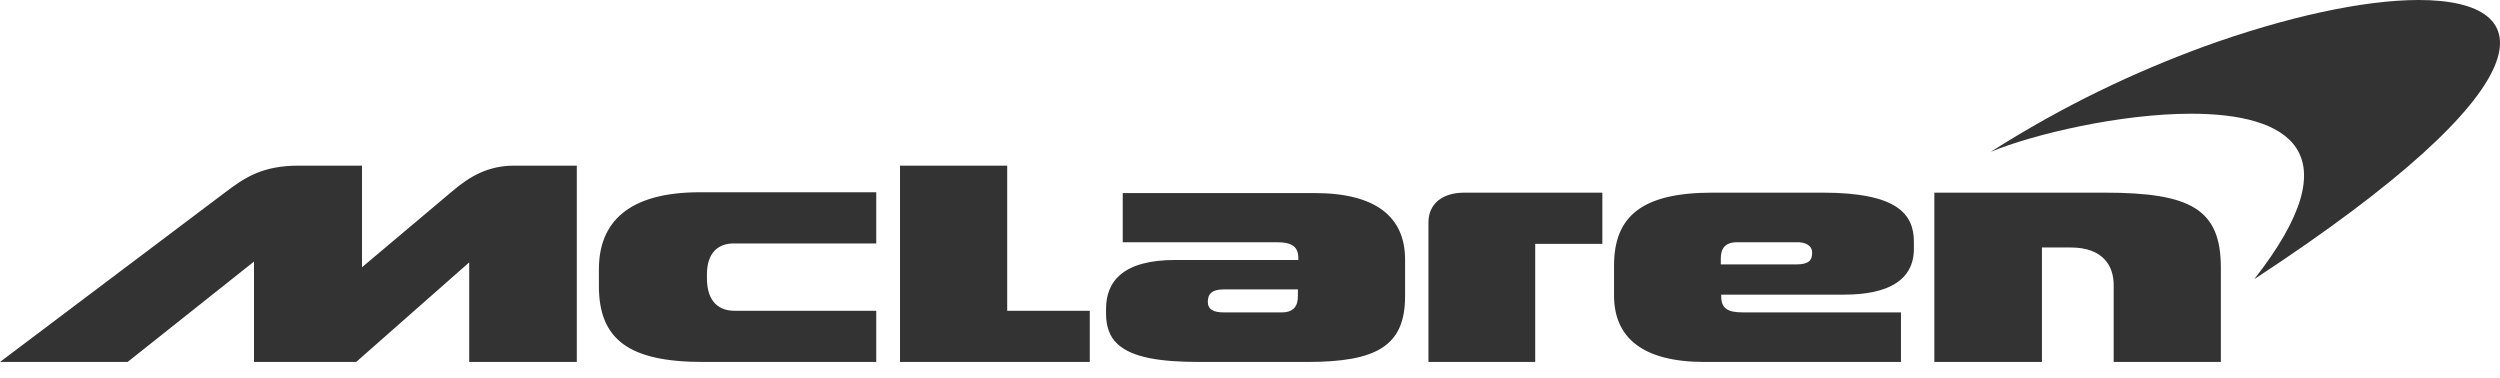 <?xml version="1.0" encoding="UTF-8"?>
<svg width="152px" height="23px" viewBox="0 0 152 23" version="1.1" xmlns="http://www.w3.org/2000/svg" xmlns:xlink="http://www.w3.org/1999/xlink">
    <title>mclaren-logo</title>
    <g id="Marque-Logos-and-Skins" stroke="none" stroke-width="1" fill="none" fill-rule="evenodd">
        <g id="mclaren-logo" fill="#333333" fill-rule="nonzero">
            <path d="M135.028,22.007 C135.028,22.007 135.028,17.914 135.028,16.272 C135.028,12.718 133.202,11.713 127.954,11.713 C127.903,11.713 117.608,11.713 117.608,11.713 L117.608,22.007 L124.15,22.007 L124.15,15.047 C124.15,15.047 125.443,15.047 125.9,15.047 C127.852,15.047 128.511,16.15 128.511,17.326 C128.511,17.939 128.511,22.007 128.511,22.007 L135.028,22.007 L135.028,22.007 Z M116.365,15.12 C116.365,14.998 116.365,14.851 116.365,14.703 C116.365,13.012 115.351,11.713 110.812,11.713 C109.595,11.713 105.538,11.713 104.118,11.713 C99.883,11.713 98.133,13.11 98.133,16.15 C98.133,16.738 98.133,17.4 98.133,17.963 C98.133,20.537 99.883,22.007 103.636,22.007 L115.579,22.007 L115.579,18.993 L105.943,18.993 C105.005,18.993 104.65,18.723 104.65,18.012 L104.65,17.914 C105.411,17.914 110.33,17.914 112.13,17.914 C114.768,17.914 116.365,17.056 116.365,15.12 L116.365,15.12 Z M110.178,15.365 C110.178,15.831 109.975,16.076 109.214,16.076 L104.625,16.076 L104.625,15.708 C104.625,15.12 104.878,14.728 105.614,14.728 C106.349,14.728 109.189,14.728 109.189,14.728 C109.772,14.703 110.178,14.924 110.178,15.365 L110.178,15.365 Z M93.341,14.826 L97.423,14.826 L97.423,11.713 C97.423,11.713 92.326,11.713 89.03,11.713 C87.686,11.713 86.849,12.4 86.849,13.527 C86.849,14.066 86.849,22.007 86.849,22.007 L93.341,22.007 L93.341,14.826 L93.341,14.826 Z M85.429,18.012 C85.429,17.424 85.429,16.321 85.429,15.782 C85.429,13.208 83.679,11.738 79.927,11.738 L68.262,11.738 L68.262,14.728 L77.644,14.728 C78.583,14.728 78.938,15.022 78.938,15.708 L78.938,15.806 C78.177,15.806 73.258,15.806 71.457,15.806 C68.288,15.806 67.248,17.105 67.248,18.772 C67.248,18.895 67.248,18.944 67.248,19.091 C67.248,19.851 67.476,20.488 67.933,20.904 C68.845,21.762 70.595,22.007 72.979,22.007 C74.196,22.007 78.05,22.007 79.47,22.007 C83.679,22.007 85.429,21.051 85.429,18.012 L85.429,18.012 Z M78.912,18.012 C78.912,18.601 78.659,18.993 77.923,18.993 C77.188,18.993 74.399,18.993 74.399,18.993 C73.79,18.993 73.435,18.821 73.435,18.355 C73.435,17.89 73.663,17.596 74.399,17.596 L78.912,17.596 L78.912,18.012 L78.912,18.012 Z M66.259,22.007 L66.259,18.895 L61.238,18.895 L61.238,10.071 L54.721,10.071 L54.721,22.007 L66.259,22.007 M42.753,22.007 C44.375,22.007 53.276,22.007 53.276,22.007 L53.276,18.895 C53.276,18.895 45.415,18.895 44.654,18.895 C43.818,18.895 42.981,18.453 42.981,16.909 L42.981,16.689 C42.981,15.341 43.691,14.802 44.604,14.802 C45.009,14.802 51.07,14.802 53.276,14.802 L53.276,11.689 C50.182,11.689 42.575,11.689 42.55,11.689 C38.188,11.689 36.413,13.527 36.413,16.37 L36.413,17.326 C36.388,20.684 38.29,22.007 42.753,22.007 L42.753,22.007 Z M28.527,22.007 L35.069,22.007 L35.069,10.071 C35.069,10.071 33.193,10.071 31.266,10.071 C29.694,10.071 28.578,10.708 27.513,11.615 C26.321,12.62 22.01,16.248 22.01,16.248 L22.01,10.071 C22.01,10.071 20.261,10.071 18.156,10.071 C15.975,10.071 14.885,10.782 13.668,11.713 C12.831,12.351 0,22.007 0,22.007 L7.759,22.007 L15.443,15.904 L15.443,22.007 L21.655,22.007 L28.527,15.953 L28.527,22.007 L28.527,22.007 Z" id="Shape"></path>
            <path d="M147.053,0 C143.739,0 139.043,1.006 133.971,2.841 C129.753,4.4 125.56,6.361 121.04,9.228 C123.677,8.146 128.925,6.914 133.218,6.914 C139.043,6.914 143.186,9.152 137.06,16.972 C155.113,5.154 154.611,0 147.053,0" id="Path"></path>
        </g>
    </g>
</svg>